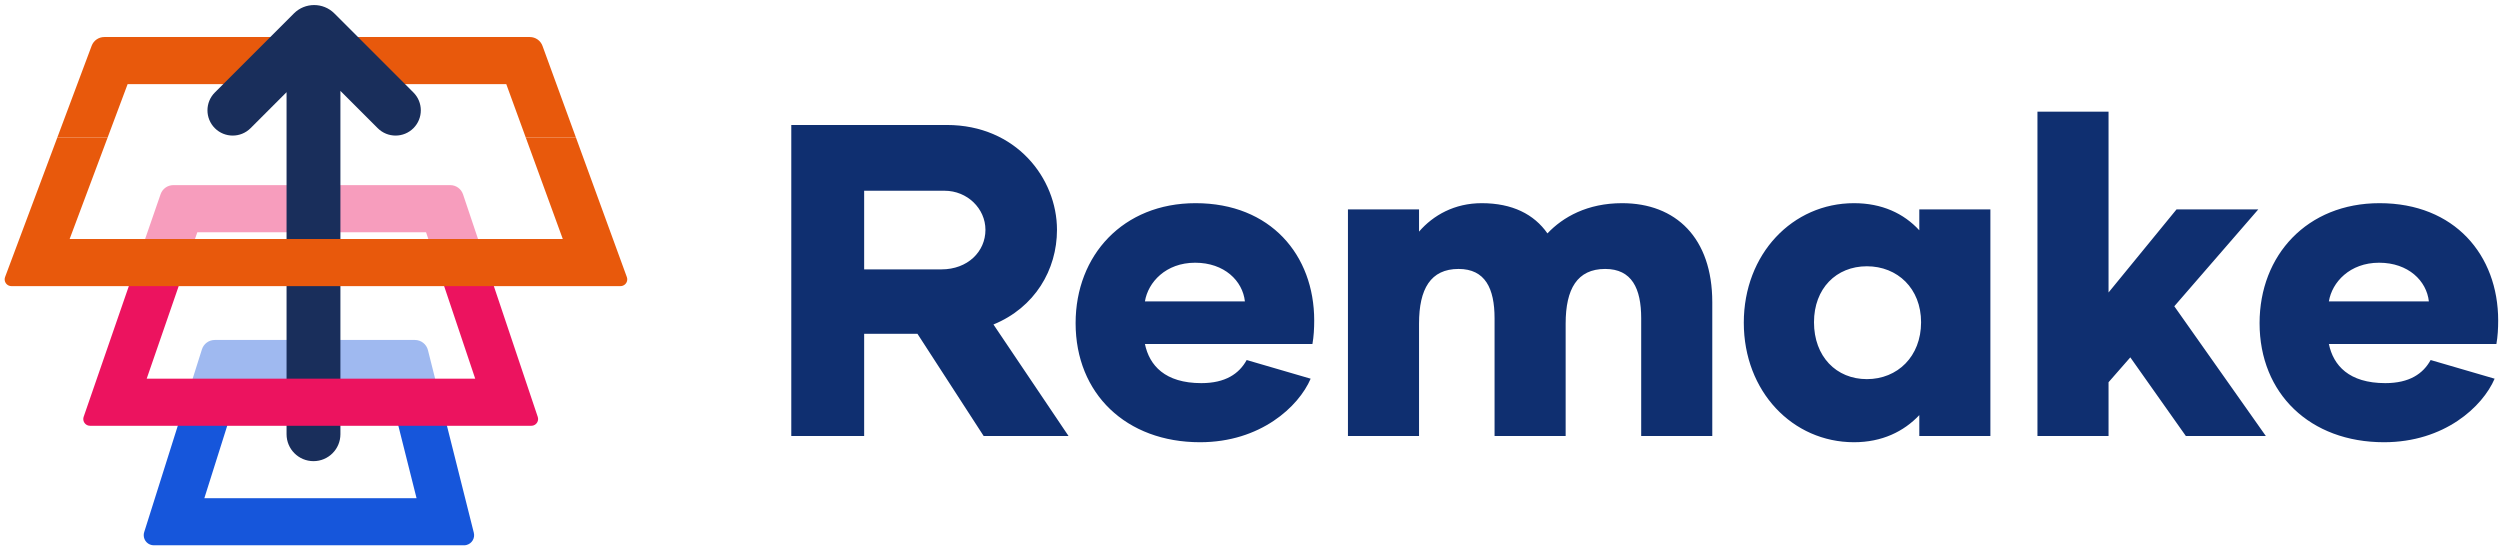 <?xml version="1.0" encoding="UTF-8"?>
<svg width="218px" height="48px" viewBox="0 0 218 48" version="1.1" xmlns="http://www.w3.org/2000/svg" xmlns:xlink="http://www.w3.org/1999/xlink">
    <!-- Generator: Sketch 51.3 (57544) - http://www.bohemiancoding.com/sketch -->
    <title>logo</title>
    <desc>Created with Sketch.</desc>
    <defs></defs>
    <g id="Page-1" stroke="none" stroke-width="1" fill="none" fill-rule="evenodd">
        <g id="logo" fill-rule="nonzero">
            <path d="M85.776,38.02 L80.003,29.108 L75.354,29.108 L75.354,38.02 L69,38.02 L69,10.898 L82.561,10.898 C88.605,10.898 92.169,15.548 92.169,20.042 C92.169,23.529 90.232,26.822 86.629,28.295 L93.177,38.02 L85.776,38.02 Z M75.354,16.633 L75.354,23.49 L82.096,23.49 C84.382,23.49 85.931,21.941 85.931,20.042 C85.931,18.182 84.343,16.633 82.367,16.633 L75.354,16.633 Z M104.642,38.562 C98.21,38.562 93.793,34.339 93.793,28.178 C93.793,22.251 97.939,17.717 104.254,17.717 C110.802,17.717 114.599,22.251 114.599,27.946 C114.599,28.643 114.56,29.341 114.444,29.999 L99.838,29.999 C100.225,31.859 101.581,33.409 104.758,33.409 C106.85,33.409 108.051,32.595 108.71,31.394 L114.289,33.022 C113.243,35.462 109.911,38.562 104.642,38.562 Z M99.838,26.28 L108.555,26.28 C108.361,24.498 106.773,22.909 104.216,22.909 C101.658,22.909 100.109,24.614 99.838,26.28 Z M141.446,17.717 C146.134,17.717 149.311,20.74 149.311,26.357 L149.311,38.02 L143.112,38.02 L143.112,27.752 C143.112,25.156 142.298,23.452 139.974,23.452 C137.533,23.452 136.525,25.195 136.525,28.217 L136.525,38.02 L130.326,38.02 L130.326,27.752 C130.326,25.156 129.513,23.452 127.188,23.452 C124.747,23.452 123.74,25.195 123.74,28.217 L123.74,38.02 L117.541,38.02 L117.541,18.26 L123.74,18.26 L123.74,20.197 C124.98,18.764 126.839,17.717 129.203,17.717 C131.876,17.717 133.775,18.686 134.937,20.352 C136.293,18.919 138.424,17.717 141.446,17.717 Z M161.667,38.562 C156.321,38.562 152.059,34.145 152.059,28.14 C152.059,22.134 156.321,17.717 161.667,17.717 C164.108,17.717 166.007,18.609 167.363,20.081 L167.363,18.26 L173.562,18.26 L173.562,38.02 L167.363,38.02 L167.363,36.199 C166.007,37.632 164.108,38.562 161.667,38.562 Z M162.791,33.06 C165.464,33.06 167.518,31.084 167.518,28.101 C167.518,25.156 165.464,23.219 162.791,23.219 C160.118,23.219 158.18,25.156 158.18,28.101 C158.18,31.084 160.118,33.06 162.791,33.06 Z M190.607,38.02 L185.763,31.162 L183.865,33.331 L183.865,38.02 L177.666,38.02 L177.666,9.736 L183.865,9.736 L183.865,25.505 L189.793,18.26 L196.922,18.26 L189.599,26.706 L197.581,38.02 L190.607,38.02 Z M207.883,38.562 C201.452,38.562 197.035,34.339 197.035,28.178 C197.035,22.251 201.181,17.717 207.496,17.717 C214.044,17.717 217.841,22.251 217.841,27.946 C217.841,28.643 217.802,29.341 217.686,29.999 L203.079,29.999 C203.467,31.859 204.823,33.409 208,33.409 C210.092,33.409 211.293,32.595 211.952,31.394 L217.531,33.022 C216.485,35.462 213.153,38.562 207.883,38.562 Z M203.079,26.28 L211.797,26.28 C211.603,24.498 210.014,22.909 207.457,22.909 C204.9,22.909 203.35,24.614 203.079,26.28 Z" id="Remake.js" fill="#0F2F70"></path>
            <g id="Group-Copy">
                <path d="M45.849,12 L44.148,7.338 L11.128,7.338 L9.383,12 L4.995,12 L7.993,3.991 C8.165,3.533 8.603,3.229 9.093,3.229 L46.202,3.229 C46.695,3.229 47.136,3.537 47.305,4 L50.224,12 L45.849,12 Z" id="Combined-Shape" fill="#E8590C"></path>
                <path d="M34.454,36 L33.89,33.755 L20.878,33.755 L20.169,36 L15.859,36 L17.607,30.466 C17.761,29.977 18.215,29.645 18.727,29.645 L36.179,29.645 C36.718,29.645 37.187,30.011 37.318,30.533 L38.691,36 L34.454,36 Z" id="Combined-Shape" fill="#9FB9F0"></path>
                <path d="M19.853,37 L17.819,43.441 L36.323,43.441 L34.705,37 L38.942,37 L41.317,46.455 C41.435,46.927 41.149,47.405 40.677,47.523 C40.607,47.541 40.535,47.55 40.463,47.55 L13.413,47.55 C12.927,47.55 12.532,47.156 12.532,46.669 C12.532,46.579 12.546,46.49 12.573,46.404 L15.543,37 L19.853,37 Z" id="Combined-Shape" fill="#1656DB"></path>
                <path d="M37.738,22 L37.152,20.253 L17.205,20.253 L16.601,22 L12.253,22 L14.004,16.934 C14.168,16.461 14.613,16.143 15.114,16.143 L39.263,16.143 C39.767,16.143 40.215,16.466 40.376,16.944 L42.073,22 L37.738,22 Z" id="Combined-Shape" fill="#F79DBD"></path>
                <path d="M24.988,8.038 L21.849,11.178 C20.989,12.037 19.595,12.037 18.735,11.178 C17.876,10.318 17.876,8.924 18.735,8.065 L25.629,1.171 C26.603,0.197 28.183,0.197 29.157,1.171 L36.051,8.065 C36.91,8.924 36.91,10.318 36.051,11.178 C35.191,12.037 33.797,12.037 32.937,11.178 L29.684,7.925 L29.684,37.864 C29.684,39.161 28.633,40.212 27.336,40.212 C26.039,40.212 24.988,39.161 24.988,37.864 L24.988,8.038 Z" id="Combined-Shape" fill="#192E5B"></path>
                <path d="M16.255,23 L12.793,33.017 L41.437,33.017 L38.074,23 L42.409,23 L46.892,36.353 C46.995,36.66 46.829,36.993 46.522,37.096 C46.462,37.116 46.399,37.127 46.335,37.127 L7.849,37.127 C7.525,37.127 7.262,36.864 7.262,36.54 C7.262,36.474 7.273,36.41 7.294,36.348 L11.908,23 L16.255,23 Z" id="Combined-Shape" fill="#EC135F"></path>
                <path d="M9.383,12 L6.073,20.84 L49.075,20.84 L45.849,12 L50.224,12 L54.661,24.161 C54.772,24.465 54.615,24.802 54.31,24.913 C54.246,24.937 54.178,24.949 54.109,24.949 L0.993,24.949 C0.669,24.949 0.406,24.686 0.406,24.362 C0.406,24.292 0.419,24.222 0.443,24.156 L4.995,12 L9.383,12 Z" id="Combined-Shape" fill="#E8590C"></path>
            </g>
        </g>
    </g>
</svg>
